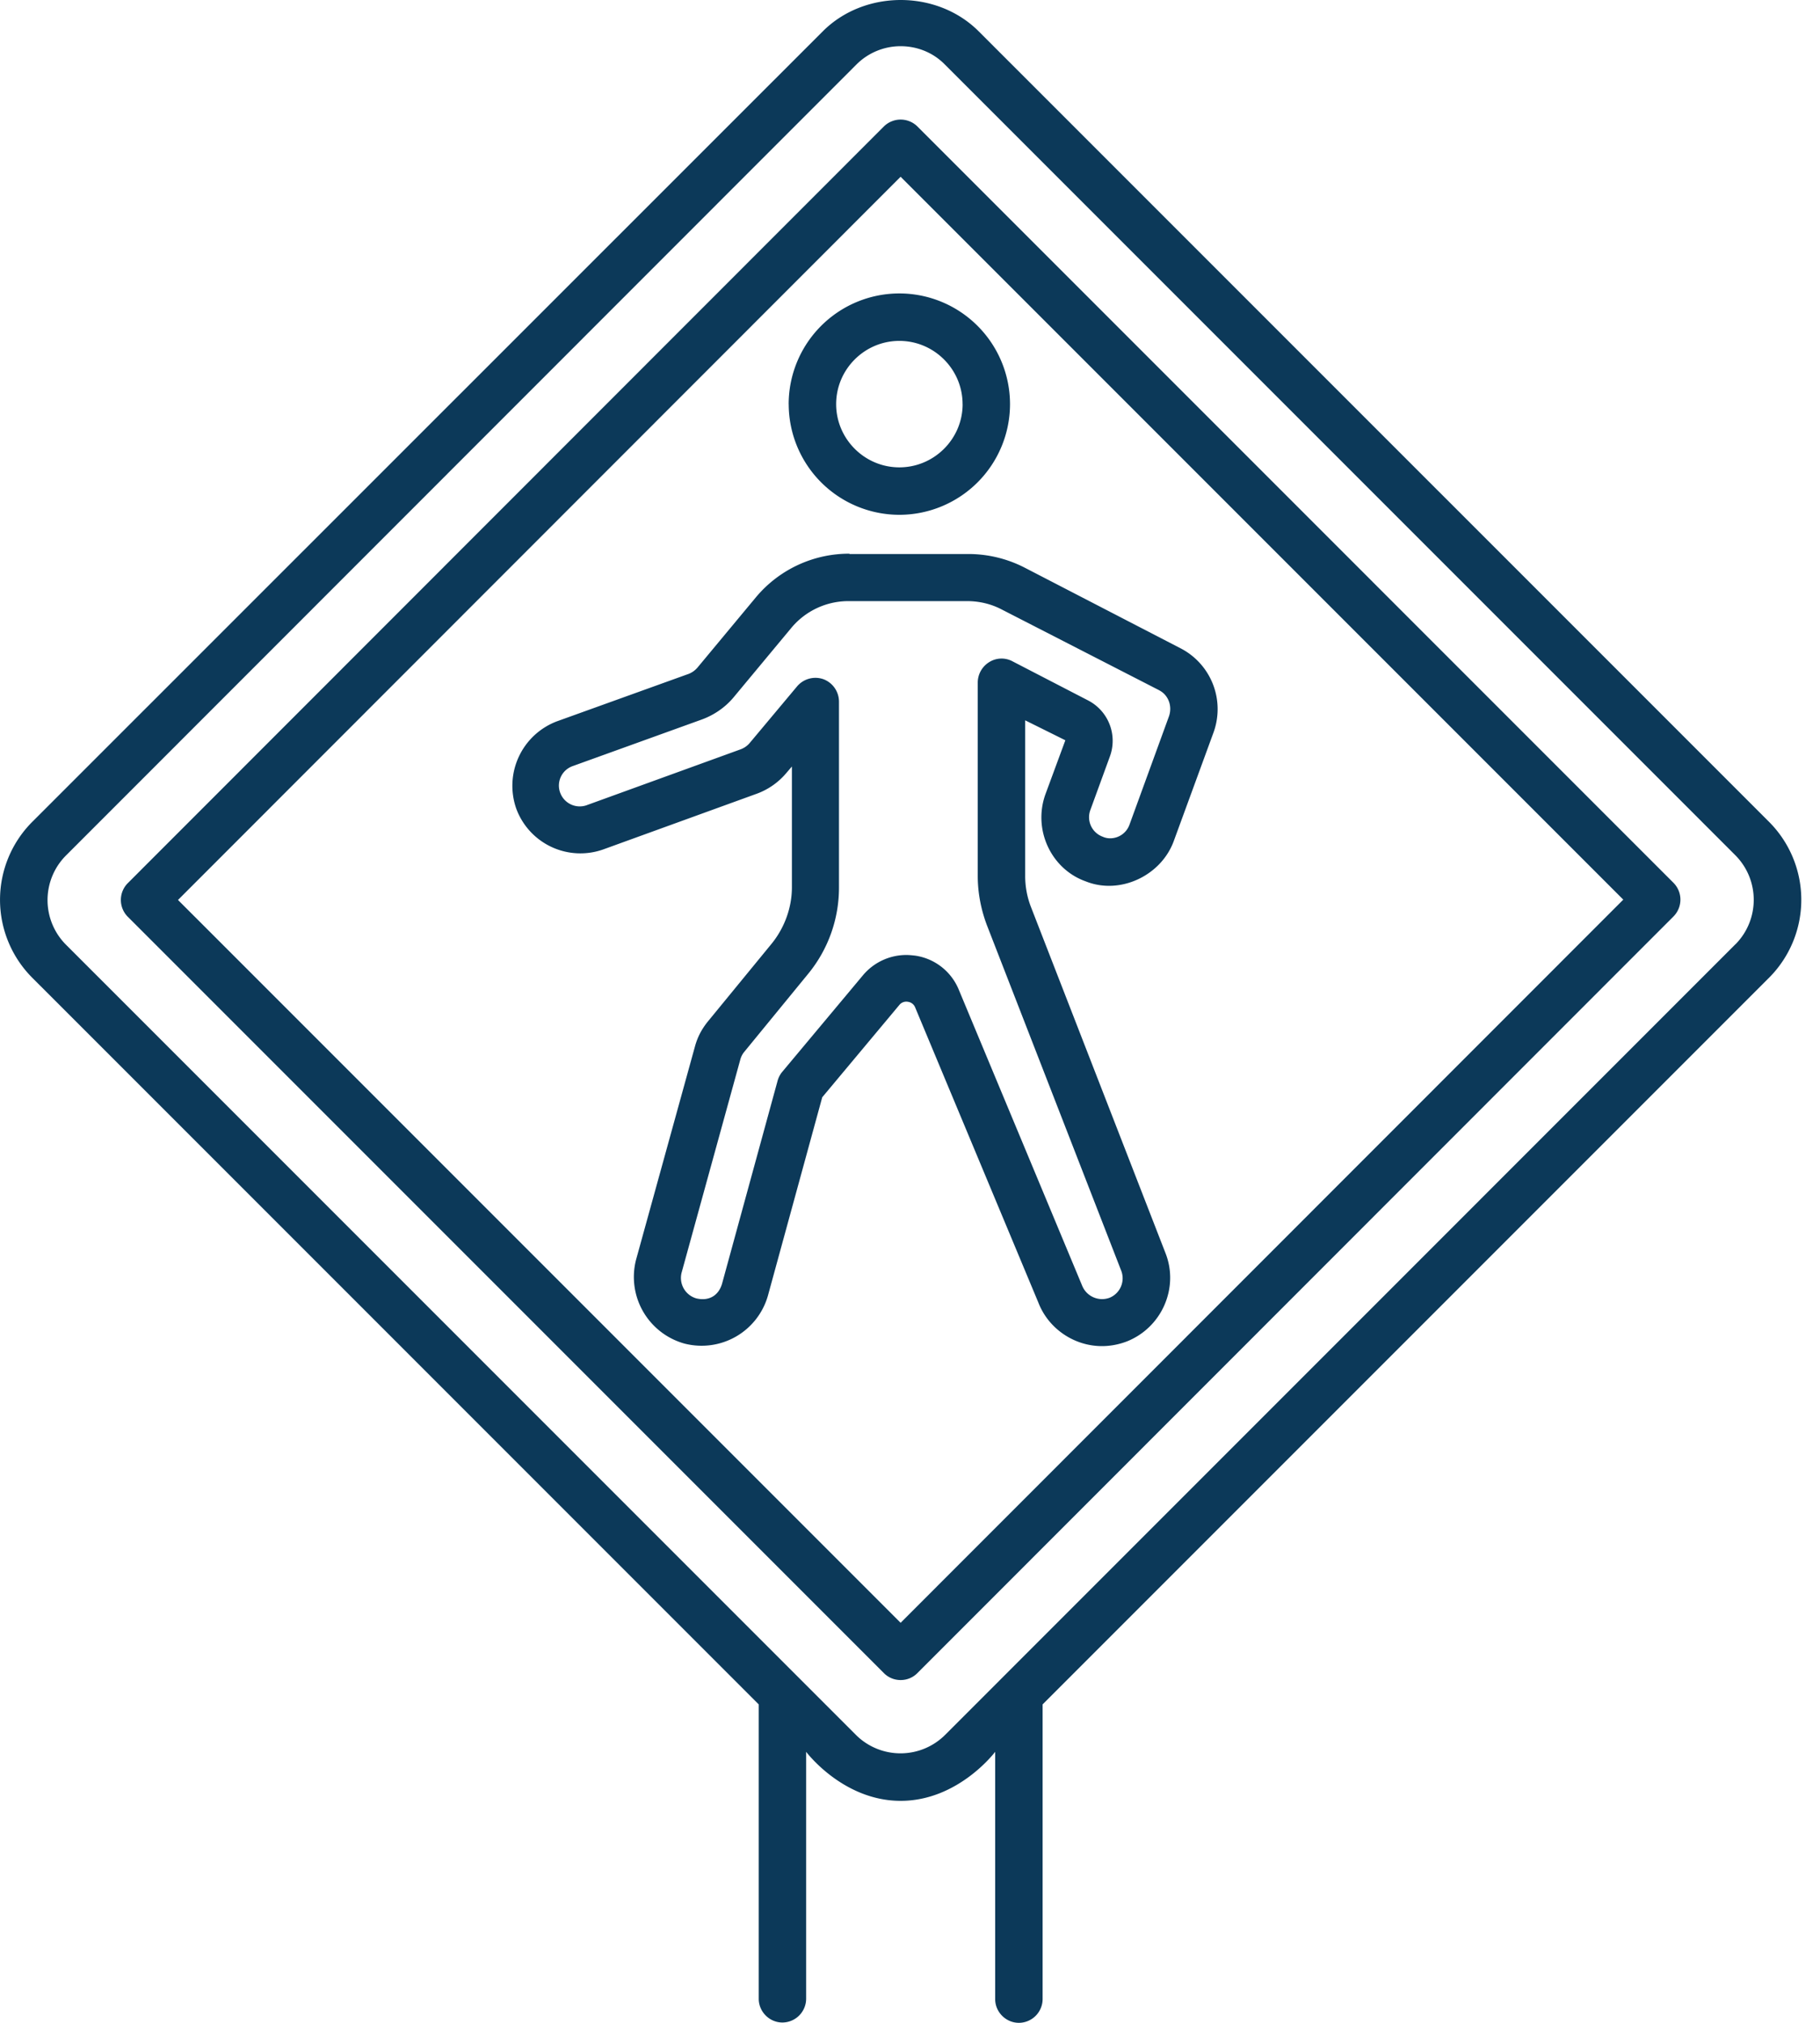 <svg width="45" height="50" fill="none" xmlns="http://www.w3.org/2000/svg"><path d="M43.74 20.314L24.198.774c-1.032-1.032-2.822-1.032-3.854 0L.798 20.314a2.727 2.727 0 000 3.854L18.76 42.129v7.277c0 .32.265.586.586.586a.59.59 0 00.586-.586v-6.105s.907 1.212 2.337 1.212c1.43 0 2.337-1.212 2.337-1.212v6.113c0 .32.266.586.587.586a.59.59 0 00.586-.586v-7.285L43.74 24.168a2.727 2.727 0 000-3.854zm-.83 3.025L23.364 42.887a1.562 1.562 0 01-2.197 0l-19.54-19.54a1.562 1.562 0 010-2.197L21.174 1.596a1.545 1.545 0 011.094-.454c.399 0 .797.149 1.095.454l19.54 19.54c.61.61.61 1.594.008 2.204z" fill="#0C3959"/><path d="M22.683 3.126a.59.59 0 00-.829 0L3.158 21.831a.59.59 0 000 .828l18.696 18.696a.58.58 0 00.414.172.58.58 0 00.415-.172l18.696-18.704a.59.59 0 000-.828L22.683 3.126zm-.415 36.986L4.401 22.245 22.268 4.369l17.868 17.868-17.868 17.875z" fill="#0C3959"/><path d="M21.002 13.686a3 3 0 00-2.313 1.079l-1.43 1.72a.558.558 0 01-.274.187l-3.213 1.157a1.704 1.704 0 00-1.008 2.157 1.69 1.69 0 002.157 1.008l3.791-1.375a1.73 1.73 0 00.72-.5l.148-.173v2.986c0 .5-.18.993-.493 1.384l-1.602 1.954c-.14.18-.235.36-.297.578l-1.462 5.292a1.709 1.709 0 001.196 2.07 1.705 1.705 0 002.064-1.18l1.344-4.908 1.907-2.282a.22.22 0 01.211-.078.224.224 0 01.18.14l3.048 7.3c.25.642.884 1.071 1.571 1.071.204 0 .415-.039.618-.117.86-.344 1.29-1.32.953-2.18l-3.322-8.544a2.11 2.11 0 01-.148-.79v-3.837l.993.493-.493 1.336c-.313.875.14 1.845.993 2.15.852.344 1.868-.141 2.18-.993L30 18.118a1.691 1.691 0 00-.798-2.087l-3.869-2.001a3.046 3.046 0 00-1.391-.336h-2.939v-.008zm7.66 3.377c.227.117.328.39.242.64l-.977 2.681a.508.508 0 01-.484.337.44.44 0 01-.18-.04.513.513 0 01-.305-.656l.485-1.329a1.123 1.123 0 00-.54-1.383l-1.875-.97a.573.573 0 00-.571.024.597.597 0 00-.282.5v4.784c0 .414.079.828.227 1.219l3.322 8.543a.52.52 0 01-.29.665.532.532 0 01-.68-.305l-3.047-7.308a1.381 1.381 0 00-1.087-.845c-.07-.007-.14-.015-.21-.015a1.4 1.4 0 00-1.072.5l-1.993 2.384a.594.594 0 00-.117.219l-1.376 5.026c-.078.265-.297.437-.633.36a.526.526 0 01-.367-.634l1.454-5.276a.507.507 0 01.086-.172l1.594-1.946a3.354 3.354 0 00.758-2.126v-4.596a.594.594 0 00-.383-.555.594.594 0 00-.649.172l-1.172 1.4a.535.535 0 01-.234.163l-3.815 1.384a.515.515 0 01-.64-.313.51.51 0 01.304-.657l3.205-1.156c.297-.11.57-.297.774-.54l1.43-1.72a1.838 1.838 0 011.415-.664h2.93c.306 0 .595.07.853.204l3.9 2zM19.501 9.99a2.739 2.739 0 002.736 2.735 2.739 2.739 0 002.736-2.736 2.739 2.739 0 00-2.736-2.736A2.739 2.739 0 0019.5 9.99zm4.3 0c0 .859-.704 1.562-1.564 1.562-.86 0-1.563-.703-1.563-1.563s.703-1.563 1.563-1.563 1.563.703 1.563 1.563z" fill="#0C3959"/></svg>